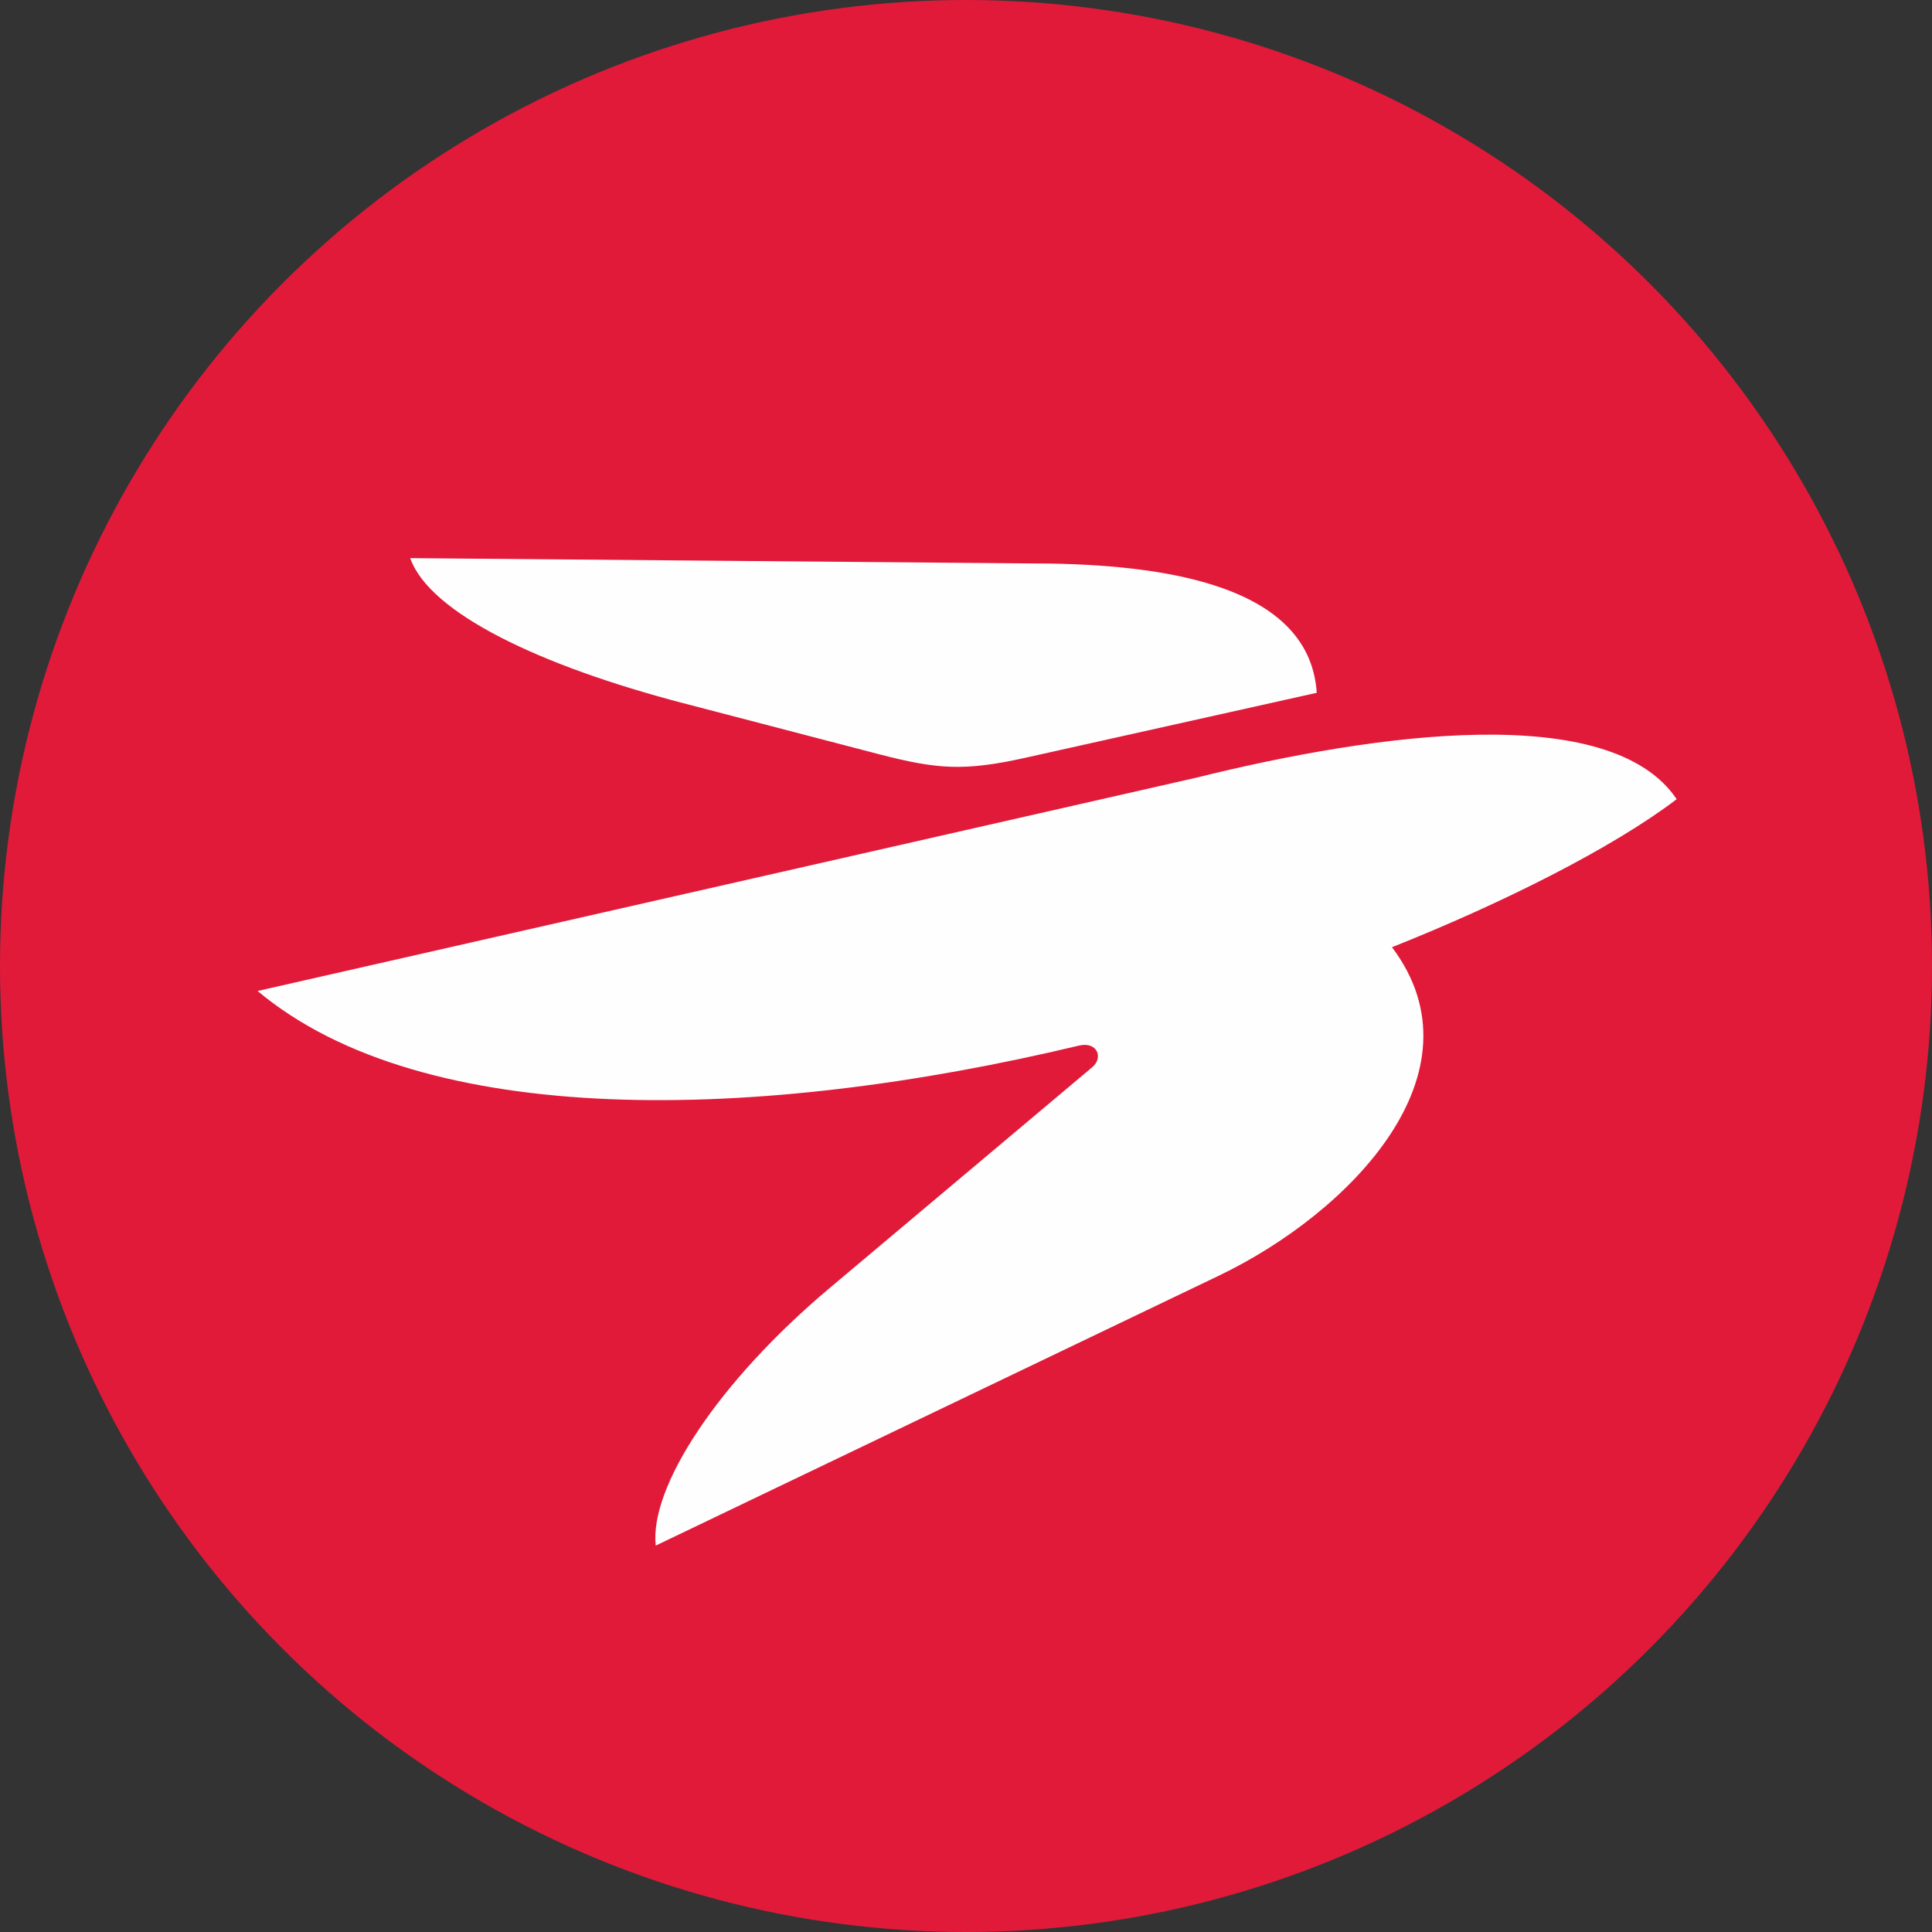 <svg width="90" height="90" viewBox="0 0 90 90" fill="none" xmlns="http://www.w3.org/2000/svg">
<rect x="0" y="0" width="90" height="90" fill="#333333" stroke="none"/>
<g clip-path="url(#clip0_3212_1906)">
<circle cx="45" cy="45" r="45" fill="#E11A3A"/>
<path fill-rule="evenodd" clip-rule="evenodd" d="M19.109 26L47.801 26.245C53.375 26.232 60.991 26.947 61.339 32.273L47.798 35.293C44.93 35.932 43.682 35.847 40.911 35.125L31.827 32.756C25.229 31.034 20.018 28.58 19.109 26ZM78.106 37.23C75.025 32.642 64.132 34.14 55.696 36.235L12 46.164C19.728 52.639 35.31 52.282 50.265 48.707C51.109 48.507 51.413 49.268 50.885 49.712L38.653 59.998C33.433 64.388 30.25 69.28 30.546 72L56.779 59.426C62.856 56.513 69.251 49.98 64.844 44.125C70 42.071 75.094 39.518 78.106 37.23Z" fill="#FEFEFE"/>
</g>
<defs>
<clipPath id="clip0_3212_1906">
<rect width="90" height="90" fill="white"/>
</clipPath>
</defs>
</svg>
